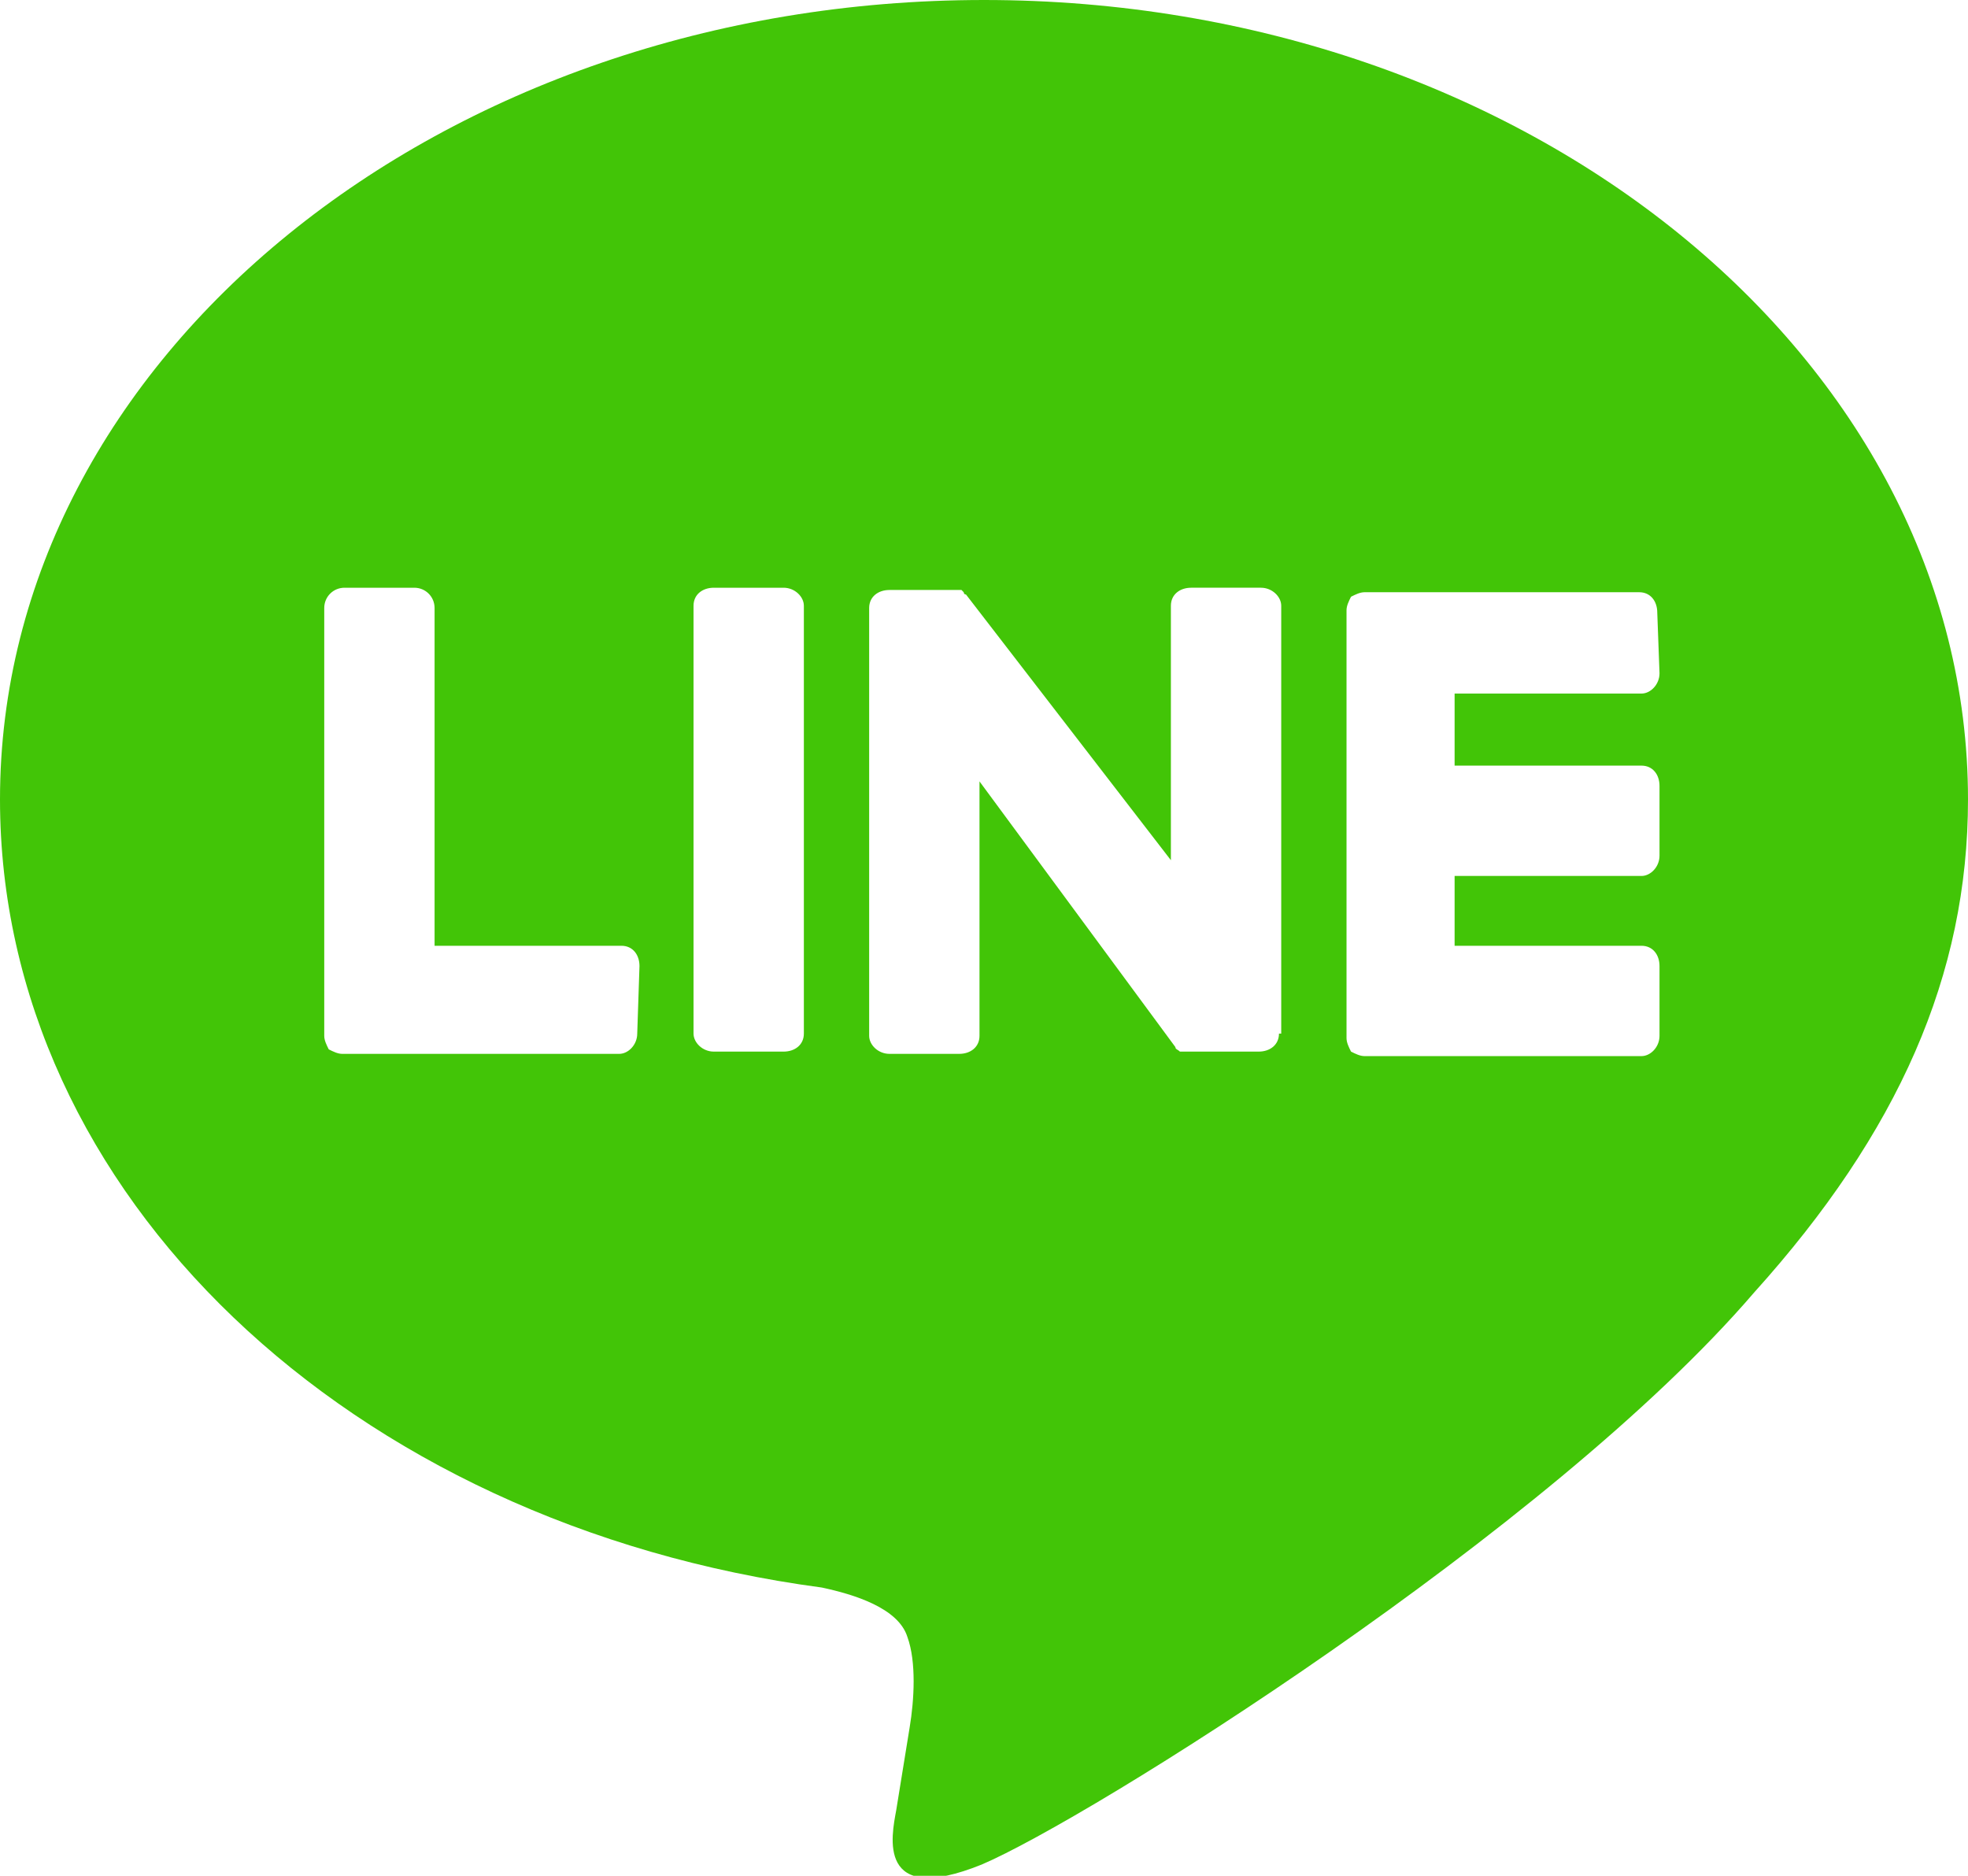 <?xml version="1.0" encoding="utf-8"?>
<!-- Generator: Adobe Illustrator 23.0.5, SVG Export Plug-In . SVG Version: 6.00 Build 0)  -->
<svg version="1.1" id="圖層_1" xmlns="http://www.w3.org/2000/svg" xmlns:xlink="http://www.w3.org/1999/xlink" x="0px" y="0px"
	 viewBox="0 0 87.4 83.3" style="enable-background:new 0 0 87.4 83.3;" xml:space="preserve">
<style type="text/css">
	.st0{fill:#42C507;}
</style>
<path class="st0" d="M87.4,35.5C87.4,15.9,67.8,0,43.7,0S0,15.9,0,35.5c0,17.5,15.5,32.2,36.5,35c1.4,0.3,3.4,0.9,3.8,2.2
	c0.4,1.1,0.3,2.8,0.1,4c0,0-0.5,3.1-0.6,3.7c-0.2,1.1-0.9,4.3,3.8,2.4c4.7-2,25.2-14.8,34.3-25.4l0,0C84.3,50.3,87.4,43.3,87.4,35.5
	z M28.3,45.9c0,0.5-0.4,0.9-0.8,0.9H15.2l0,0c-0.2,0-0.4-0.1-0.6-0.2l0,0l0,0c-0.1-0.2-0.2-0.4-0.2-0.6l0,0V27
	c0-0.5,0.4-0.9,0.9-0.9h3.1c0.5,0,0.9,0.4,0.9,0.9v15h8.3c0.5,0,0.8,0.4,0.8,0.9L28.3,45.9L28.3,45.9z M35.7,45.9
	c0,0.5-0.4,0.8-0.9,0.8h-3.1c-0.5,0-0.9-0.4-0.9-0.8v-19c0-0.5,0.4-0.8,0.9-0.8h3.1c0.5,0,0.9,0.4,0.9,0.8V45.9z M56.8,45.9
	c0,0.5-0.4,0.8-0.9,0.8h-3.1c-0.1,0-0.1,0-0.2,0l0,0c0,0,0,0-0.1,0l0,0l0,0l0,0l0,0c0,0,0,0-0.1,0l0,0c-0.1-0.1-0.2-0.1-0.2-0.2
	l-8.7-11.8V46c0,0.5-0.4,0.8-0.9,0.8h-3.1c-0.5,0-0.9-0.4-0.9-0.8V27c0-0.5,0.4-0.8,0.9-0.8h3.1l0,0l0,0l0,0l0,0l0,0l0,0
	c0,0,0,0,0.1,0l0,0l0,0l0,0l0,0l0,0l0,0l0,0l0,0l0,0c0,0,0,0,0.1,0.1l0,0c0,0,0,0.1,0.1,0.1L52,38.2V26.9c0-0.5,0.4-0.8,0.9-0.8H56
	c0.5,0,0.9,0.4,0.9,0.8v19H56.8z M73.7,29.9c0,0.5-0.4,0.9-0.8,0.9h-8.3V34h8.3c0.5,0,0.8,0.4,0.8,0.9V38c0,0.5-0.4,0.9-0.8,0.9
	h-8.3V42h8.3c0.5,0,0.8,0.4,0.8,0.9V46c0,0.5-0.4,0.9-0.8,0.9H60.6l0,0c-0.2,0-0.4-0.1-0.6-0.2l0,0l0,0c-0.1-0.2-0.2-0.4-0.2-0.6
	l0,0v-19l0,0c0-0.2,0.1-0.4,0.2-0.6l0,0l0,0c0.2-0.1,0.4-0.2,0.6-0.2l0,0h12.2c0.5,0,0.8,0.4,0.8,0.9L73.7,29.9L73.7,29.9z"/>
</svg>
